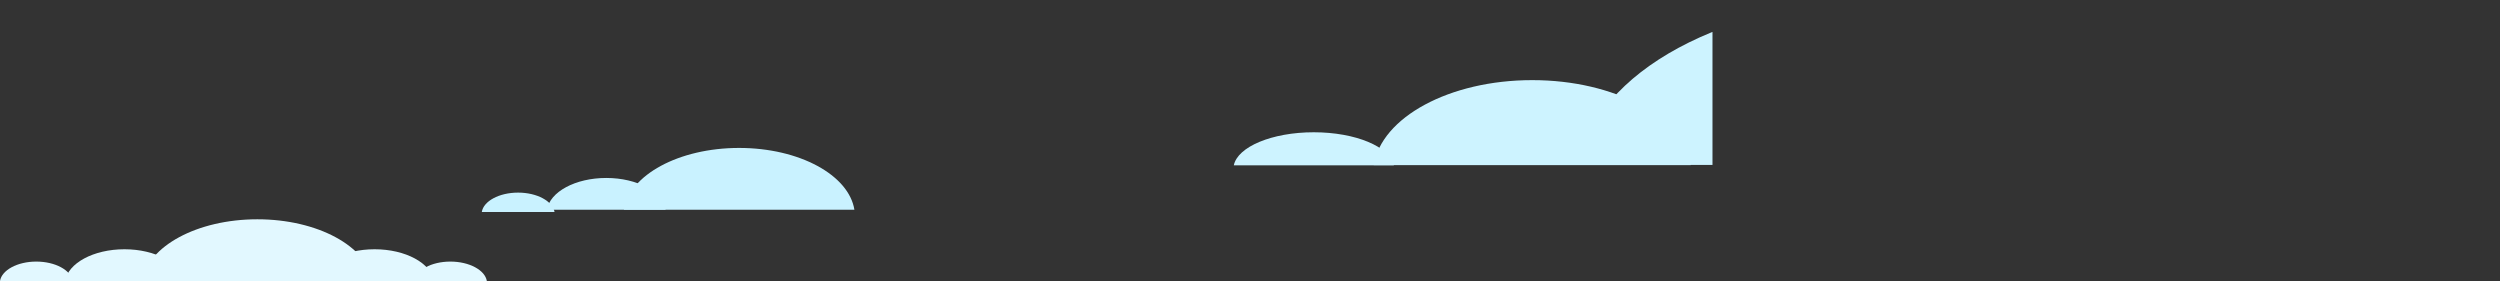 <svg xmlns="http://www.w3.org/2000/svg" xmlns:xlink="http://www.w3.org/1999/xlink" viewBox="0 0 515.42 57.95"><rect x="0" y="0" width="515.42" height="57.95" fill="#333333" stroke="none"/><defs><clipPath id="clip-path" transform="translate(0 -19.79)"><rect x="229.86" width="123.2" height="79.27" style="fill:none"/></clipPath></defs><g id="Layer_2" data-name="Layer 2"><g id="_ÎÓÈ_1" data-name="—ÎÓÈ_1"><path d="M152.38,50.29c-12.43,0-22.63,5.6-23.76,12.74h47.53C175,55.89,164.82,50.29,152.38,50.29Z" transform="translate(0 -19.79)" style="fill:#c9f2ff"/><path d="M125,56.48c-6.4,0-11.65,2.88-12.23,6.55h24.46C136.63,59.36,131.38,56.48,125,56.48Z" transform="translate(0 -19.79)" style="fill:#c9f2ff"/><path d="M106.81,59.5c-3.91,0-7.13,1.76-7.48,4h15C113.94,61.26,110.72,59.5,106.81,59.5Z" transform="translate(0 -19.79)" style="fill:#c9f2ff"/><path d="M53.06,65c-12.44,0-22.64,5.6-23.77,12.75H76.82C75.69,70.59,65.49,65,53.06,65Z" transform="translate(0 -19.79)" style="fill:#e2f8ff"/><path d="M25.66,71.18c-6.4,0-11.65,2.88-12.24,6.56H37.89C37.31,74.06,32.05,71.18,25.66,71.18Z" transform="translate(0 -19.79)" style="fill:#e2f8ff"/><path d="M77.23,71.18c-6.4,0-11.65,2.88-12.23,6.56H89.46C88.88,74.06,83.63,71.18,77.23,71.18Z" transform="translate(0 -19.79)" style="fill:#e2f8ff"/><path d="M7.48,73.72c-3.91,0-7.12,1.77-7.48,4H15C14.61,75.49,11.4,73.72,7.48,73.72Z" transform="translate(0 -19.79)" style="fill:#e2f8ff"/><path d="M92.85,73.72c-3.91,0-7.13,1.77-7.48,4h15C100,75.49,96.77,73.72,92.85,73.72Z" transform="translate(0 -19.79)" style="fill:#e2f8ff"/><g style="clip-path:url(#clip-path)"><path d="M389.11,19.79c-33.22,0-60.48,15-63.49,34h127C449.59,34.74,422.32,19.79,389.11,19.79Z" transform="translate(0 -19.79)" style="fill:#cdf3ff"/><path d="M315.9,36.31c-17.09,0-31.12,7.69-32.67,17.52h65.35C347,44,333,36.31,315.9,36.31Z" transform="translate(0 -19.79)" style="fill:#cdf3ff"/><path d="M453.69,36.31C436.6,36.31,422.56,44,421,53.83h65.36C484.82,44,470.78,36.31,453.69,36.31Z" transform="translate(0 -19.79)" style="fill:#cdf3ff"/><path d="M270.86,47.06c-8.63,0-15.71,3-16.49,6.82h33C286.56,50.05,279.48,47.06,270.86,47.06Z" transform="translate(0 -19.79)" style="fill:#cdf3ff"/><path d="M495.43,43.11c-10.46,0-19,4.71-20,10.72h40C514.47,47.82,505.89,43.11,495.43,43.11Z" transform="translate(0 -19.79)" style="fill:#cdf3ff"/></g></g></g></svg>